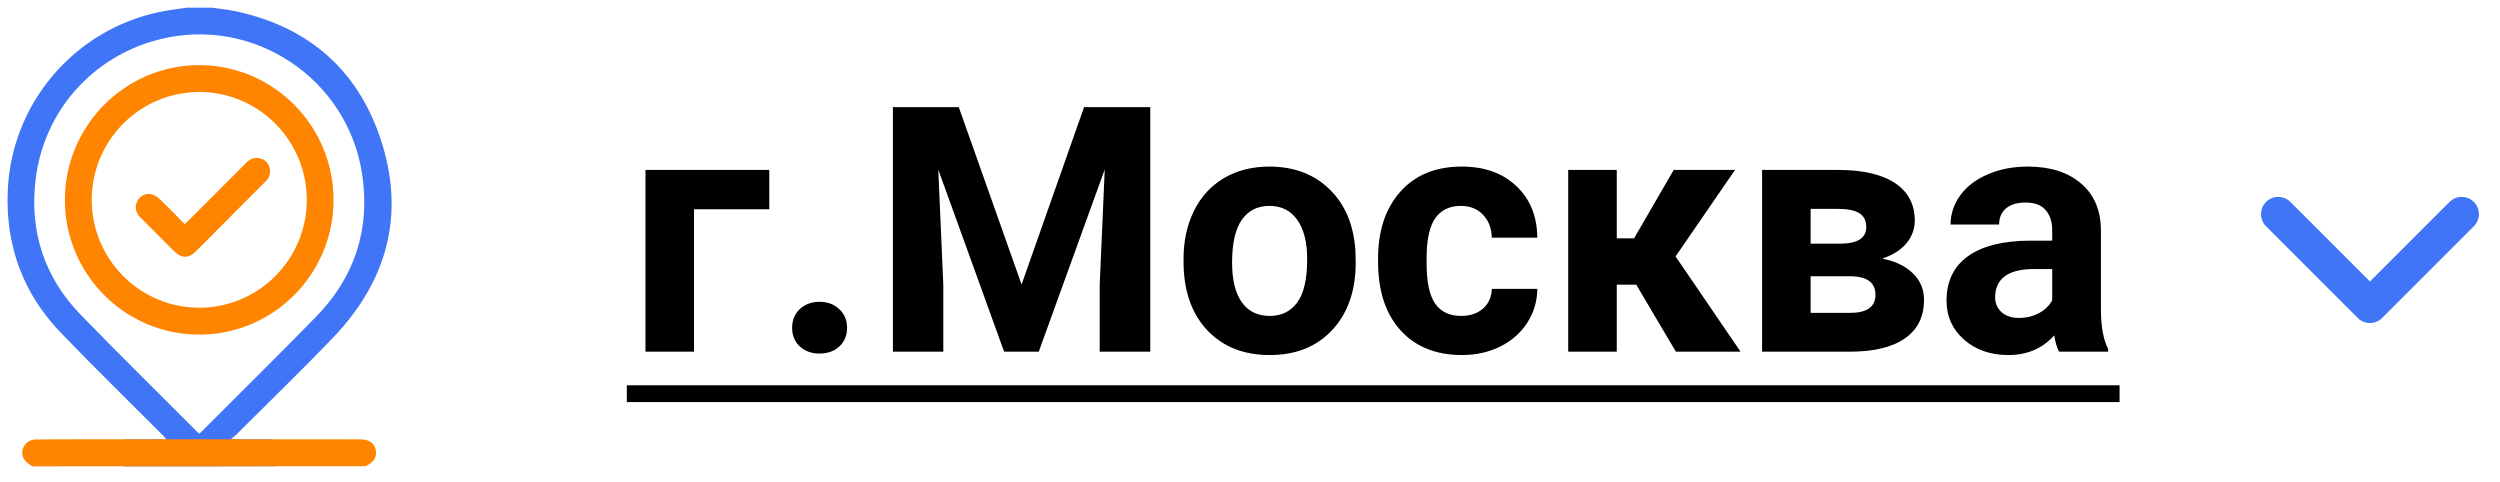 <svg width="109" height="21" viewBox="0 0 109 21" fill="none" xmlns="http://www.w3.org/2000/svg">
<path d="M33.541 9.123H30.259V15.334H28.143V7.409H33.541V9.123ZM34.537 14.294C34.537 13.957 34.649 13.684 34.873 13.474C35.103 13.264 35.389 13.159 35.73 13.159C36.077 13.159 36.363 13.264 36.587 13.474C36.817 13.684 36.932 13.957 36.932 14.294C36.932 14.626 36.819 14.897 36.595 15.107C36.37 15.312 36.082 15.415 35.73 15.415C35.384 15.415 35.098 15.312 34.873 15.107C34.649 14.897 34.537 14.626 34.537 14.294ZM41.802 4.67L44.541 12.404L47.266 4.67H50.152V15.334H47.947V12.419L48.167 7.387L45.289 15.334H43.78L40.909 7.395L41.128 12.419V15.334H38.931V4.67H41.802ZM51.602 11.298C51.602 10.512 51.753 9.812 52.056 9.196C52.359 8.581 52.794 8.105 53.36 7.768C53.931 7.431 54.593 7.263 55.345 7.263C56.414 7.263 57.286 7.59 57.959 8.244C58.638 8.898 59.017 9.787 59.095 10.91L59.109 11.452C59.109 12.668 58.77 13.645 58.091 14.382C57.413 15.114 56.502 15.48 55.359 15.48C54.217 15.48 53.304 15.114 52.62 14.382C51.941 13.649 51.602 12.653 51.602 11.394V11.298ZM53.719 11.452C53.719 12.204 53.86 12.78 54.144 13.181C54.427 13.576 54.832 13.774 55.359 13.774C55.872 13.774 56.273 13.579 56.56 13.188C56.849 12.793 56.993 12.163 56.993 11.298C56.993 10.561 56.849 9.99 56.56 9.584C56.273 9.179 55.867 8.977 55.345 8.977C54.827 8.977 54.427 9.179 54.144 9.584C53.86 9.985 53.719 10.607 53.719 11.452ZM63.709 13.774C64.1 13.774 64.417 13.666 64.661 13.452C64.905 13.237 65.032 12.951 65.042 12.595H67.027C67.022 13.132 66.876 13.625 66.587 14.074C66.299 14.519 65.904 14.865 65.401 15.114C64.903 15.358 64.351 15.48 63.746 15.48C62.613 15.48 61.719 15.122 61.065 14.404C60.411 13.681 60.084 12.685 60.084 11.415V11.276C60.084 10.056 60.408 9.082 61.058 8.354C61.707 7.626 62.598 7.263 63.731 7.263C64.722 7.263 65.516 7.546 66.111 8.112C66.712 8.674 67.017 9.423 67.027 10.361H65.042C65.032 9.951 64.905 9.619 64.661 9.365C64.417 9.106 64.095 8.977 63.694 8.977C63.201 8.977 62.828 9.157 62.574 9.519C62.325 9.875 62.2 10.456 62.2 11.262V11.481C62.2 12.297 62.325 12.883 62.574 13.239C62.823 13.596 63.201 13.774 63.709 13.774ZM71.341 12.412H70.491V15.334H68.374V7.409H70.491V10.39H71.246L72.974 7.409H75.647L73.055 11.181L75.889 15.334H73.069L71.341 12.412ZM76.827 15.334V7.409H80.137C81.216 7.409 82.044 7.6 82.62 7.98C83.196 8.361 83.484 8.908 83.484 9.621C83.484 9.987 83.362 10.317 83.118 10.61C82.879 10.898 82.527 11.12 82.064 11.276C82.63 11.384 83.074 11.596 83.397 11.914C83.724 12.226 83.887 12.612 83.887 13.071C83.887 13.808 83.609 14.37 83.052 14.755C82.501 15.141 81.697 15.334 80.643 15.334H76.827ZM78.943 12.045V13.642H80.65C81.397 13.642 81.77 13.381 81.77 12.858C81.77 12.326 81.414 12.055 80.701 12.045H78.943ZM78.943 10.624H80.254C80.997 10.615 81.368 10.376 81.368 9.907C81.368 9.619 81.265 9.414 81.06 9.291C80.86 9.169 80.552 9.108 80.137 9.108H78.943V10.624ZM89.776 15.334C89.678 15.144 89.607 14.907 89.564 14.623C89.051 15.195 88.384 15.48 87.564 15.48C86.788 15.48 86.143 15.256 85.63 14.807C85.123 14.357 84.869 13.791 84.869 13.107C84.869 12.268 85.179 11.623 85.799 11.174C86.424 10.725 87.325 10.498 88.501 10.493H89.476V10.039C89.476 9.672 89.38 9.379 89.19 9.16C89.004 8.94 88.709 8.83 88.304 8.83C87.947 8.83 87.666 8.916 87.461 9.086C87.261 9.257 87.161 9.492 87.161 9.79H85.044C85.044 9.331 85.186 8.906 85.469 8.515C85.752 8.125 86.153 7.819 86.67 7.6C87.188 7.375 87.769 7.263 88.414 7.263C89.39 7.263 90.164 7.509 90.735 8.002C91.311 8.491 91.6 9.179 91.6 10.068V13.503C91.605 14.255 91.71 14.824 91.915 15.21V15.334H89.776ZM88.025 13.862C88.338 13.862 88.626 13.793 88.89 13.657C89.153 13.515 89.349 13.327 89.476 13.093V11.73H88.685C87.625 11.73 87.061 12.097 86.993 12.829L86.985 12.954C86.985 13.217 87.078 13.435 87.264 13.605C87.449 13.776 87.703 13.862 88.025 13.862Z" fill="black"/>
<path d="M27.33 16.799H92.413V17.531H27.33V16.799Z" fill="black"/>
<path d="M99.33 9.334L103.33 13.334L107.33 9.334" stroke="#3F75F6" stroke-width="1.5" stroke-linecap="round" stroke-linejoin="round"/>
<path d="M5.412 20.334C5.292 20.24 5.141 20.167 5.063 20.042C4.813 19.662 5.089 19.172 5.553 19.162C6.047 19.152 6.542 19.162 7.032 19.157C7.094 19.157 7.157 19.157 7.261 19.157C7.183 19.074 7.136 19.016 7.084 18.964C5.599 17.475 4.094 16.011 2.641 14.495C0.99 12.777 0.235 10.688 0.339 8.303C0.501 4.516 3.224 1.313 6.933 0.527C7.329 0.443 7.735 0.396 8.141 0.334C8.506 0.334 8.87 0.334 9.235 0.334C9.573 0.386 9.917 0.417 10.251 0.485C13.23 1.115 15.381 2.818 16.454 5.667C17.724 9.048 17.027 12.105 14.527 14.714C13.146 16.157 11.709 17.542 10.297 18.954C10.24 19.011 10.178 19.053 10.073 19.136C10.183 19.146 10.23 19.157 10.277 19.157C10.766 19.157 11.251 19.157 11.74 19.157C12.084 19.157 12.318 19.324 12.381 19.61C12.448 19.907 12.308 20.146 11.985 20.303C11.975 20.308 11.969 20.318 11.959 20.329C9.777 20.334 7.594 20.334 5.412 20.334ZM8.688 18.907C8.724 18.87 8.751 18.85 8.777 18.829C10.448 17.152 12.136 15.495 13.792 13.797C15.48 12.063 16.152 9.964 15.787 7.574C15.141 3.402 11.027 0.683 6.943 1.719C4.021 2.459 1.891 4.865 1.547 7.87C1.292 10.105 1.933 12.079 3.495 13.699C5.172 15.433 6.896 17.12 8.599 18.829C8.626 18.855 8.652 18.876 8.688 18.907Z" fill="#3F75F6"/>
<path d="M14.542 8.725C14.537 11.969 11.902 14.6 8.672 14.589C5.448 14.584 2.829 11.954 2.829 8.719C2.829 5.48 5.459 2.839 8.688 2.839C11.922 2.844 14.547 5.485 14.542 8.725ZM13.376 8.714C13.376 6.126 11.282 4.016 8.698 4.011C6.11 4.006 4 6.115 4 8.714C4 11.303 6.094 13.412 8.678 13.417C11.266 13.422 13.376 11.313 13.376 8.714Z" fill="#FF8400"/>
<path d="M8.053 9.771C8.12 9.704 8.173 9.657 8.225 9.61C9.058 8.771 9.896 7.938 10.73 7.1C10.896 6.928 11.089 6.85 11.329 6.902C11.74 6.99 11.912 7.49 11.652 7.829C11.61 7.881 11.563 7.928 11.521 7.969C10.537 8.959 9.548 9.949 8.563 10.938C8.225 11.282 7.912 11.277 7.574 10.938C7.089 10.448 6.6 9.964 6.115 9.475C5.907 9.261 5.865 9.006 5.99 8.761C6.105 8.542 6.339 8.412 6.594 8.469C6.725 8.501 6.86 8.579 6.959 8.673C7.318 9.016 7.673 9.386 8.053 9.771Z" fill="#FF8400"/>
<path d="M1.063 20.042C1.141 20.167 1.292 20.24 1.412 20.334C3.594 20.334 13.777 20.334 15.959 20.329C15.969 20.318 15.975 20.308 15.985 20.303C16.308 20.146 16.448 19.907 16.381 19.61C16.318 19.323 16.084 19.157 15.74 19.157C14.73 19.157 2.573 19.14 1.553 19.162C1.089 19.172 0.813 19.662 1.063 20.042Z" fill="#FF8400"/>
</svg>

